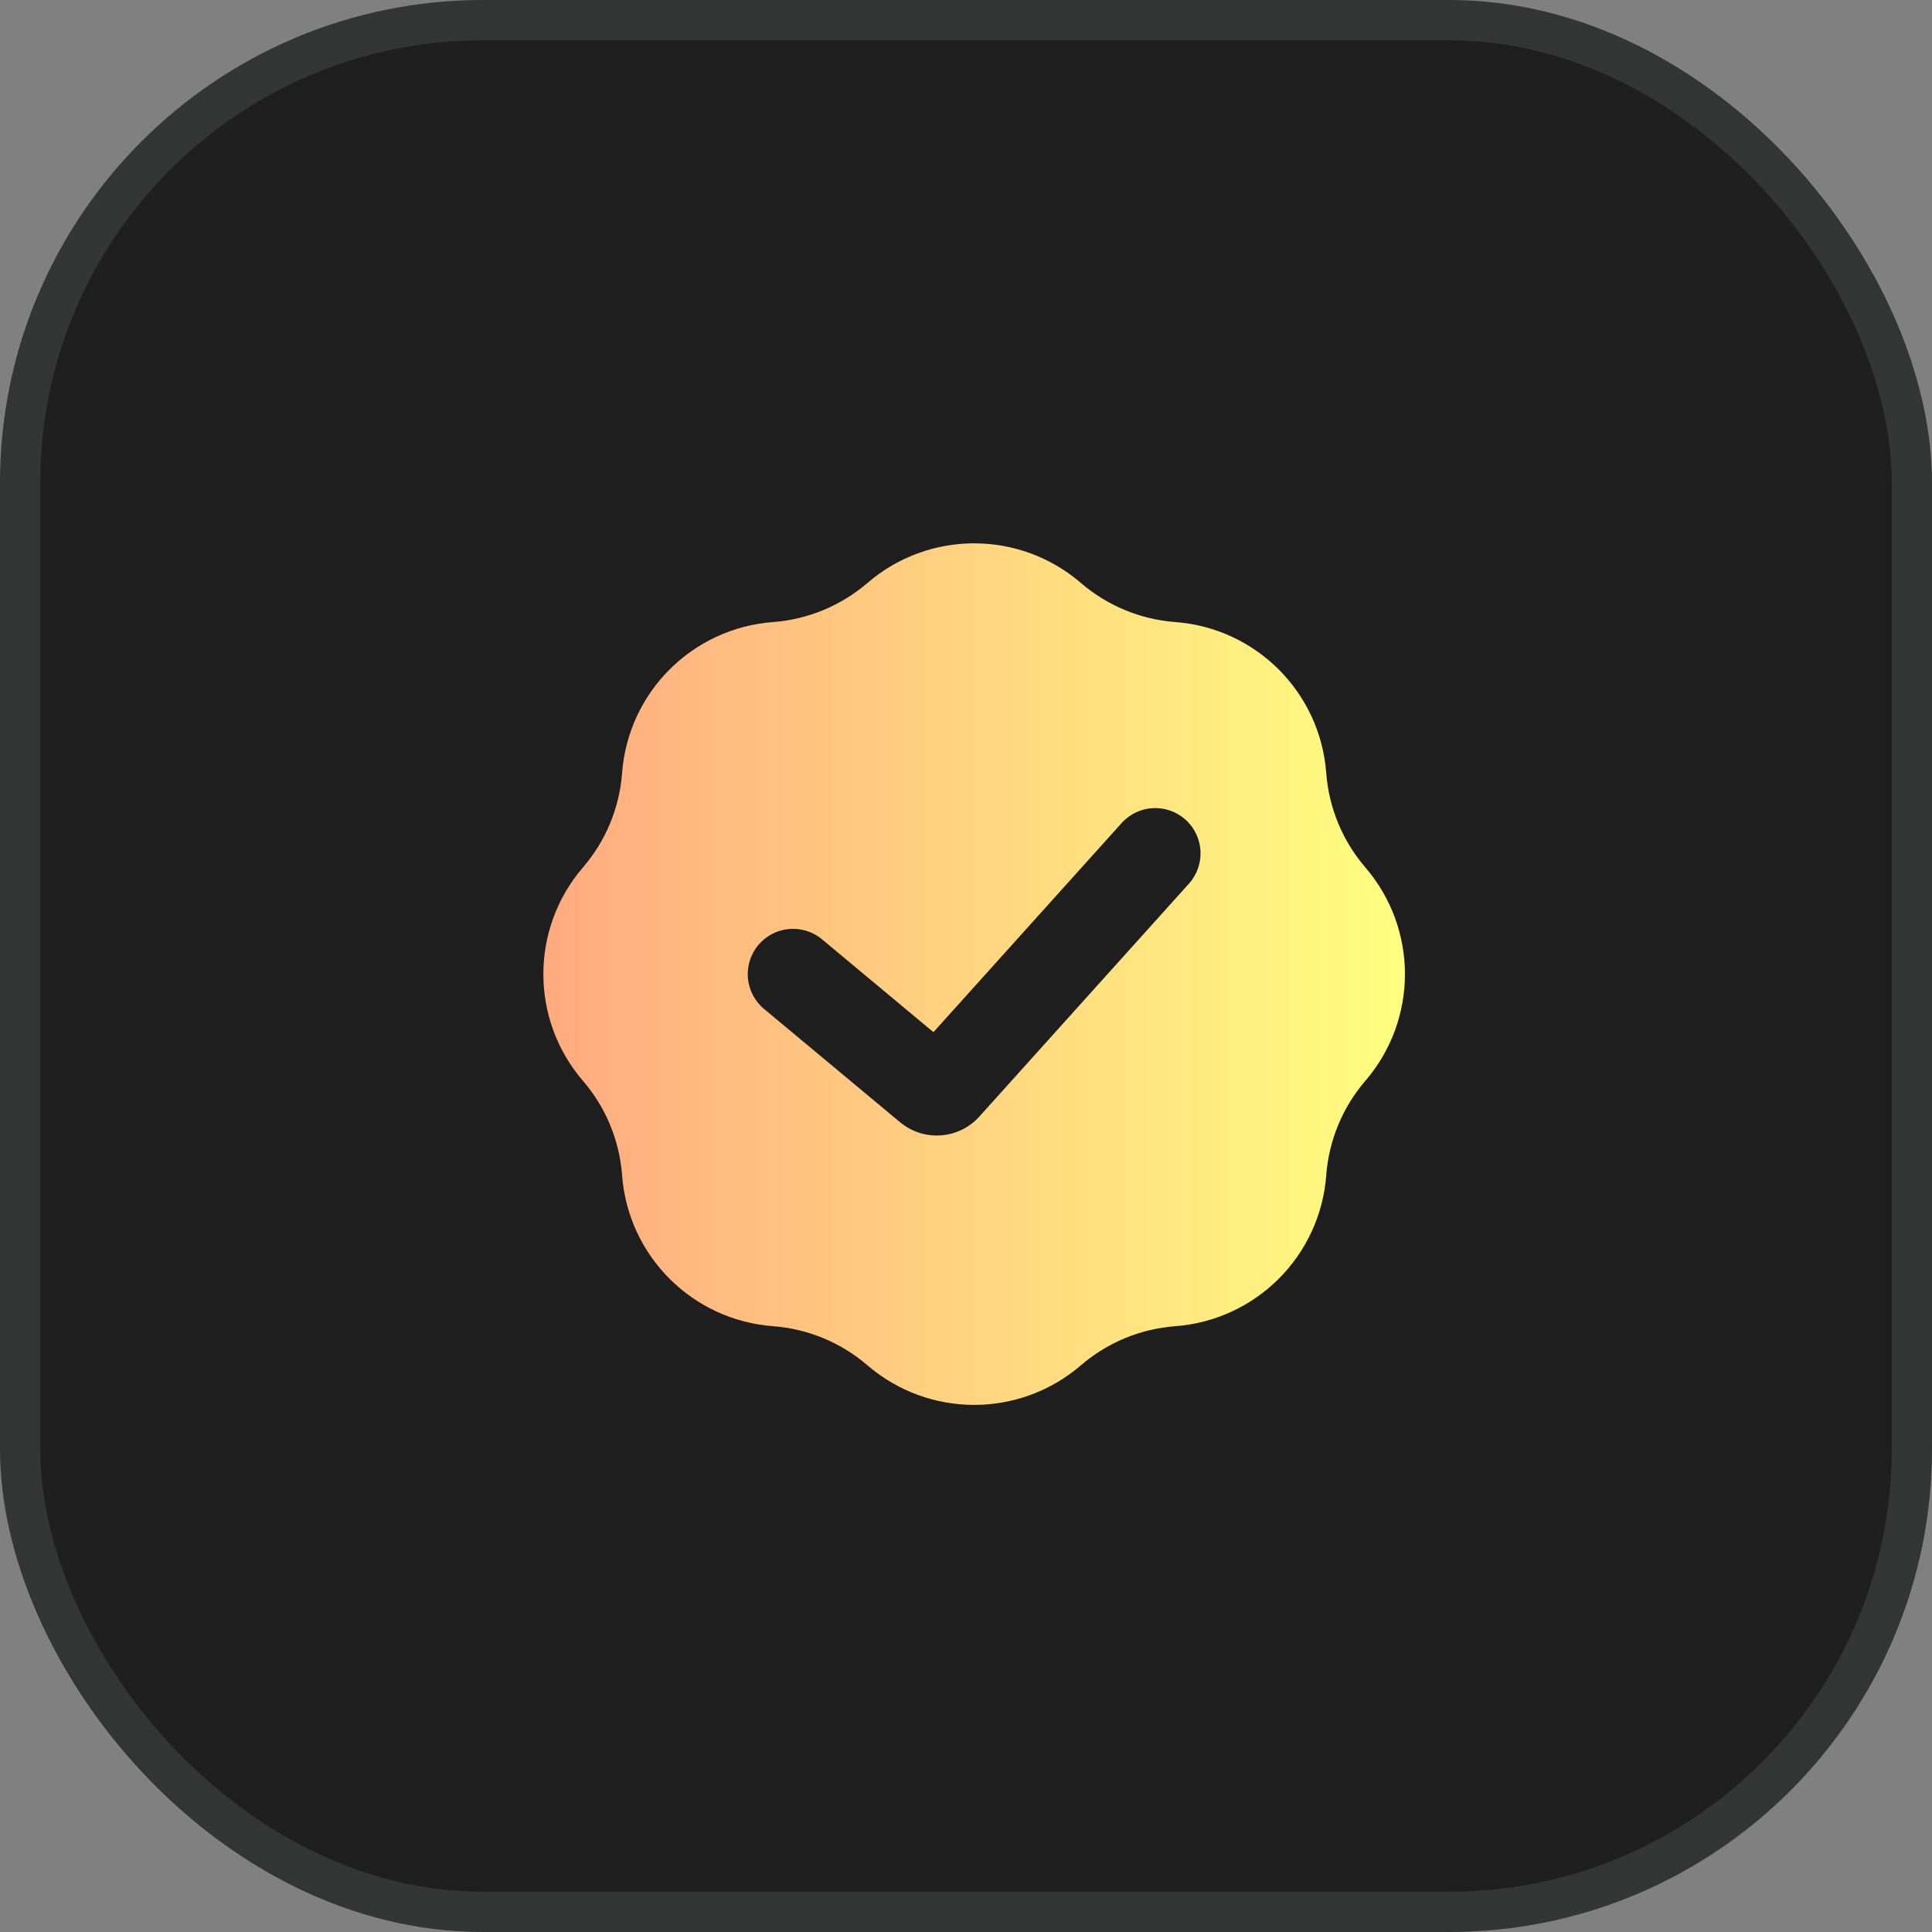 <svg width="48" height="48" viewBox="0 0 48 48" fill="none" xmlns="http://www.w3.org/2000/svg">
<rect x="0" y="0" width="48" height="48" fill="#808080" stroke="none"/>
<rect width="48" height="48" rx="12" fill="#1E1E1E"/>
<rect x="0.5" y="0.5" width="47" height="47" rx="11.5" stroke="#F8FAFC" stroke-opacity="0.1"/>
<path fill-rule="evenodd" clip-rule="evenodd" d="M26.854 14.483C25.329 13.171 23.076 13.171 21.552 14.483C20.893 15.049 20.071 15.39 19.205 15.455C17.2 15.605 15.606 17.199 15.456 19.204C15.391 20.07 15.05 20.892 14.483 21.551C13.172 23.075 13.172 25.329 14.483 26.853C15.05 27.511 15.391 28.334 15.456 29.2C15.606 31.205 17.2 32.798 19.205 32.949C20.071 33.014 20.893 33.354 21.552 33.921C23.076 35.232 25.329 35.232 26.854 33.921C27.512 33.354 28.334 33.014 29.201 32.949C31.205 32.798 32.799 31.205 32.95 29.2C33.015 28.334 33.355 27.511 33.922 26.853C35.233 25.329 35.233 23.075 33.922 21.551C33.355 20.892 33.015 20.07 32.95 19.204C32.799 17.199 31.205 15.605 29.201 15.455C28.334 15.39 27.512 15.049 26.854 14.483ZM29.539 21.954C29.954 21.492 29.917 20.781 29.455 20.366C28.993 19.95 28.282 19.987 27.866 20.449L23.191 25.644L20.423 23.337C19.945 22.94 19.236 23.004 18.838 23.482C18.441 23.959 18.505 24.668 18.982 25.066L22.361 27.881C22.949 28.371 23.82 28.309 24.332 27.74L29.539 21.954Z" fill="url(#paint0_linear_5_61)"/>
<defs>
<linearGradient id="paint0_linear_5_61" x1="13.5" y1="24.202" x2="34.905" y2="24.202" gradientUnits="userSpaceOnUse">
<stop stop-color="#FFAA80"/>
<stop offset="1" stop-color="#FFFF80"/>
</linearGradient>
</defs>
</svg>
